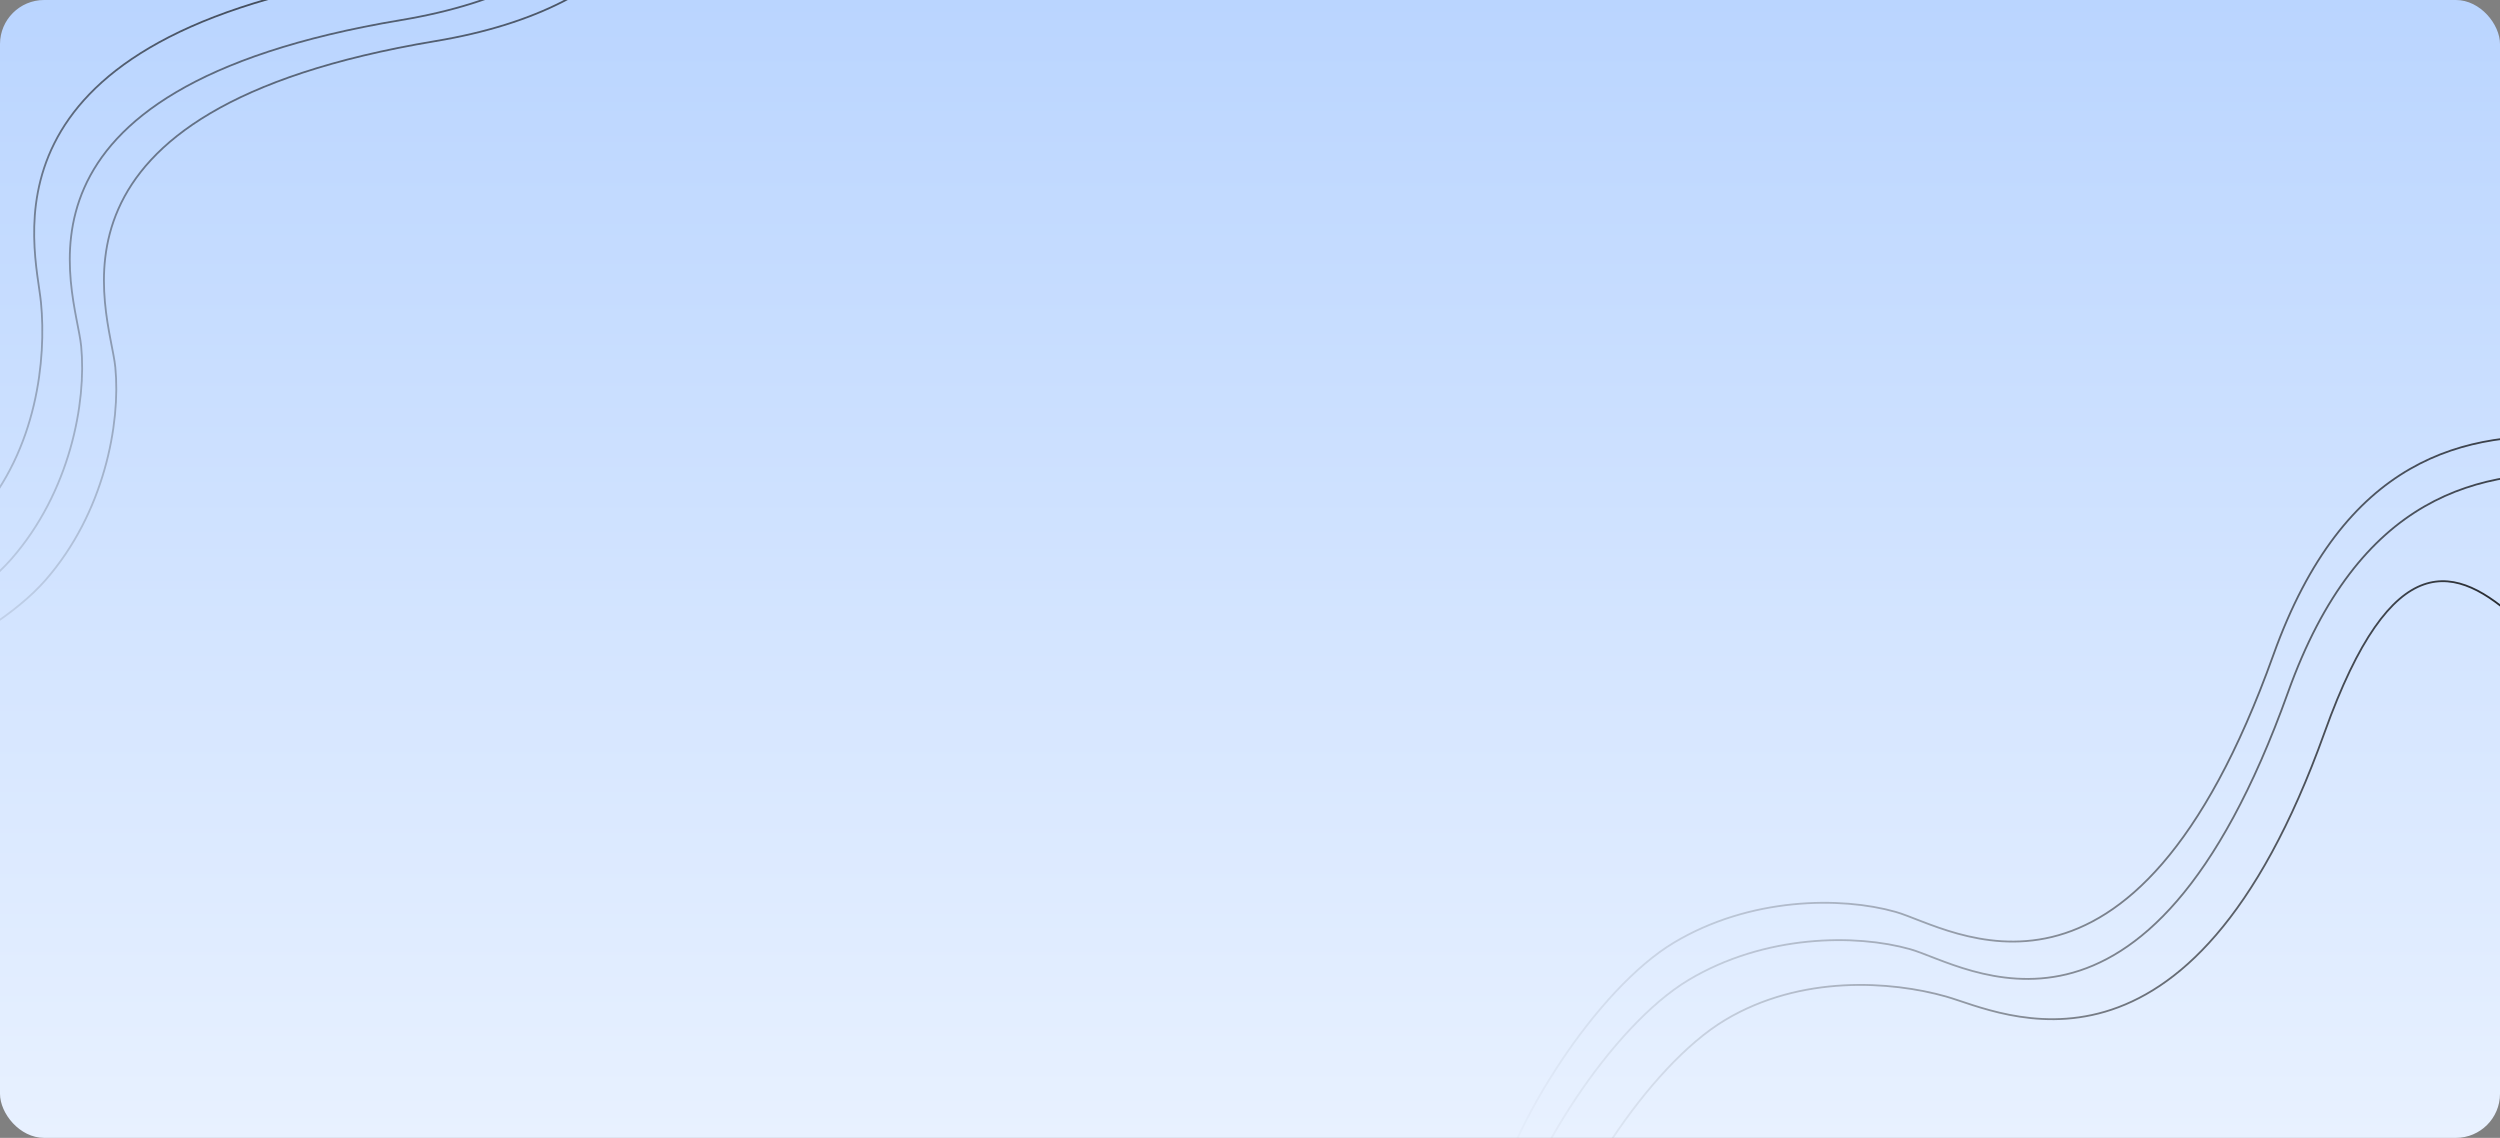 <svg width="1360" height="619" viewBox="0 0 1360 619" fill="none" xmlns="http://www.w3.org/2000/svg">
<rect x="0" y="0" width="1360" height="619" fill="#808080" stroke="none"/>
<g clip-path="url(#clip0_22493_451)">
<rect width="1360" height="619" rx="24" fill="url(#paint0_linear_22493_451)"/>
<path d="M-174.139 352.478C-124.417 350.801 -43.532 317.079 -11.685 280.655C20.162 244.23 25.285 195.263 22.291 164.564C19.298 133.864 -14.729 23.397 200.34 -12.528C415.408 -48.454 181.448 -158.261 239.198 -209.864" stroke="url(#paint1_linear_22493_451)"/>
<path d="M-156.265 375.92C-106.543 374.243 -25.658 340.521 6.189 304.097C38.036 267.673 47.147 219.013 44.153 188.313C41.16 157.614 -6.364 48.428 218.213 10.914C442.791 -26.6 327.421 -235.271 385.171 -286.874" stroke="url(#paint2_linear_22493_451)"/>
<path d="M-137.688 387.383C-87.966 385.706 -7.081 351.984 24.766 315.56C56.613 279.136 65.724 230.476 62.731 199.776C59.737 169.077 12.213 59.89 236.79 22.377C461.368 -15.137 345.998 -223.808 403.748 -275.411" stroke="url(#paint3_linear_22493_451)"/>
<path d="M838.841 702.023C849.328 653.39 896.887 579.786 938.391 554.918C979.895 530.051 1028.99 533.712 1058.67 542.113C1088.35 550.514 1191.01 603.63 1264.59 398.369C1338.16 193.108 1404.64 442.858 1465.69 395.197" stroke="url(#paint4_linear_22493_451)"/>
<path d="M818.947 680.267C829.434 631.634 876.993 558.03 918.497 533.162C960.001 508.295 1009.51 507.977 1039.18 516.378C1068.86 524.779 1167.87 590.95 1244.69 376.613C1321.52 162.276 1506.36 312.892 1567.41 265.231" stroke="url(#paint5_linear_22493_451)"/>
<path d="M810.969 659.949C821.455 611.316 869.015 537.711 910.518 512.844C952.022 487.977 1001.53 487.658 1031.21 496.059C1060.88 504.46 1159.89 570.632 1236.71 356.295C1313.54 141.958 1498.39 292.574 1559.43 244.913" stroke="url(#paint6_linear_22493_451)"/>
</g>
<defs>
<linearGradient id="paint0_linear_22493_451" x1="680" y1="0" x2="680" y2="619" gradientUnits="userSpaceOnUse">
<stop stop-color="#BAD5FF"/>
<stop offset="1" stop-color="#E8F1FF"/>
</linearGradient>
<linearGradient id="paint1_linear_22493_451" x1="87.648" y1="-221.547" x2="42.114" y2="369.148" gradientUnits="userSpaceOnUse">
<stop/>
<stop offset="1" stop-opacity="0"/>
</linearGradient>
<linearGradient id="paint2_linear_22493_451" x1="141.447" y1="-305.662" x2="87.459" y2="394.708" gradientUnits="userSpaceOnUse">
<stop/>
<stop offset="1" stop-opacity="0"/>
</linearGradient>
<linearGradient id="paint3_linear_22493_451" x1="160.024" y1="-294.199" x2="106.036" y2="406.171" gradientUnits="userSpaceOnUse">
<stop/>
<stop offset="1" stop-opacity="0"/>
</linearGradient>
<linearGradient id="paint4_linear_22493_451" x1="1450.25" y1="546.411" x2="860.866" y2="486.25" gradientUnits="userSpaceOnUse">
<stop/>
<stop offset="1" stop-opacity="0"/>
</linearGradient>
<linearGradient id="paint5_linear_22493_451" x1="1542.59" y1="508.415" x2="843.77" y2="437.084" gradientUnits="userSpaceOnUse">
<stop/>
<stop offset="1" stop-opacity="0"/>
</linearGradient>
<linearGradient id="paint6_linear_22493_451" x1="1534.61" y1="488.096" x2="835.791" y2="416.766" gradientUnits="userSpaceOnUse">
<stop/>
<stop offset="1" stop-opacity="0"/>
</linearGradient>
<clipPath id="clip0_22493_451">
<rect width="1360" height="619" rx="24" fill="white"/>
</clipPath>
</defs>
</svg>
